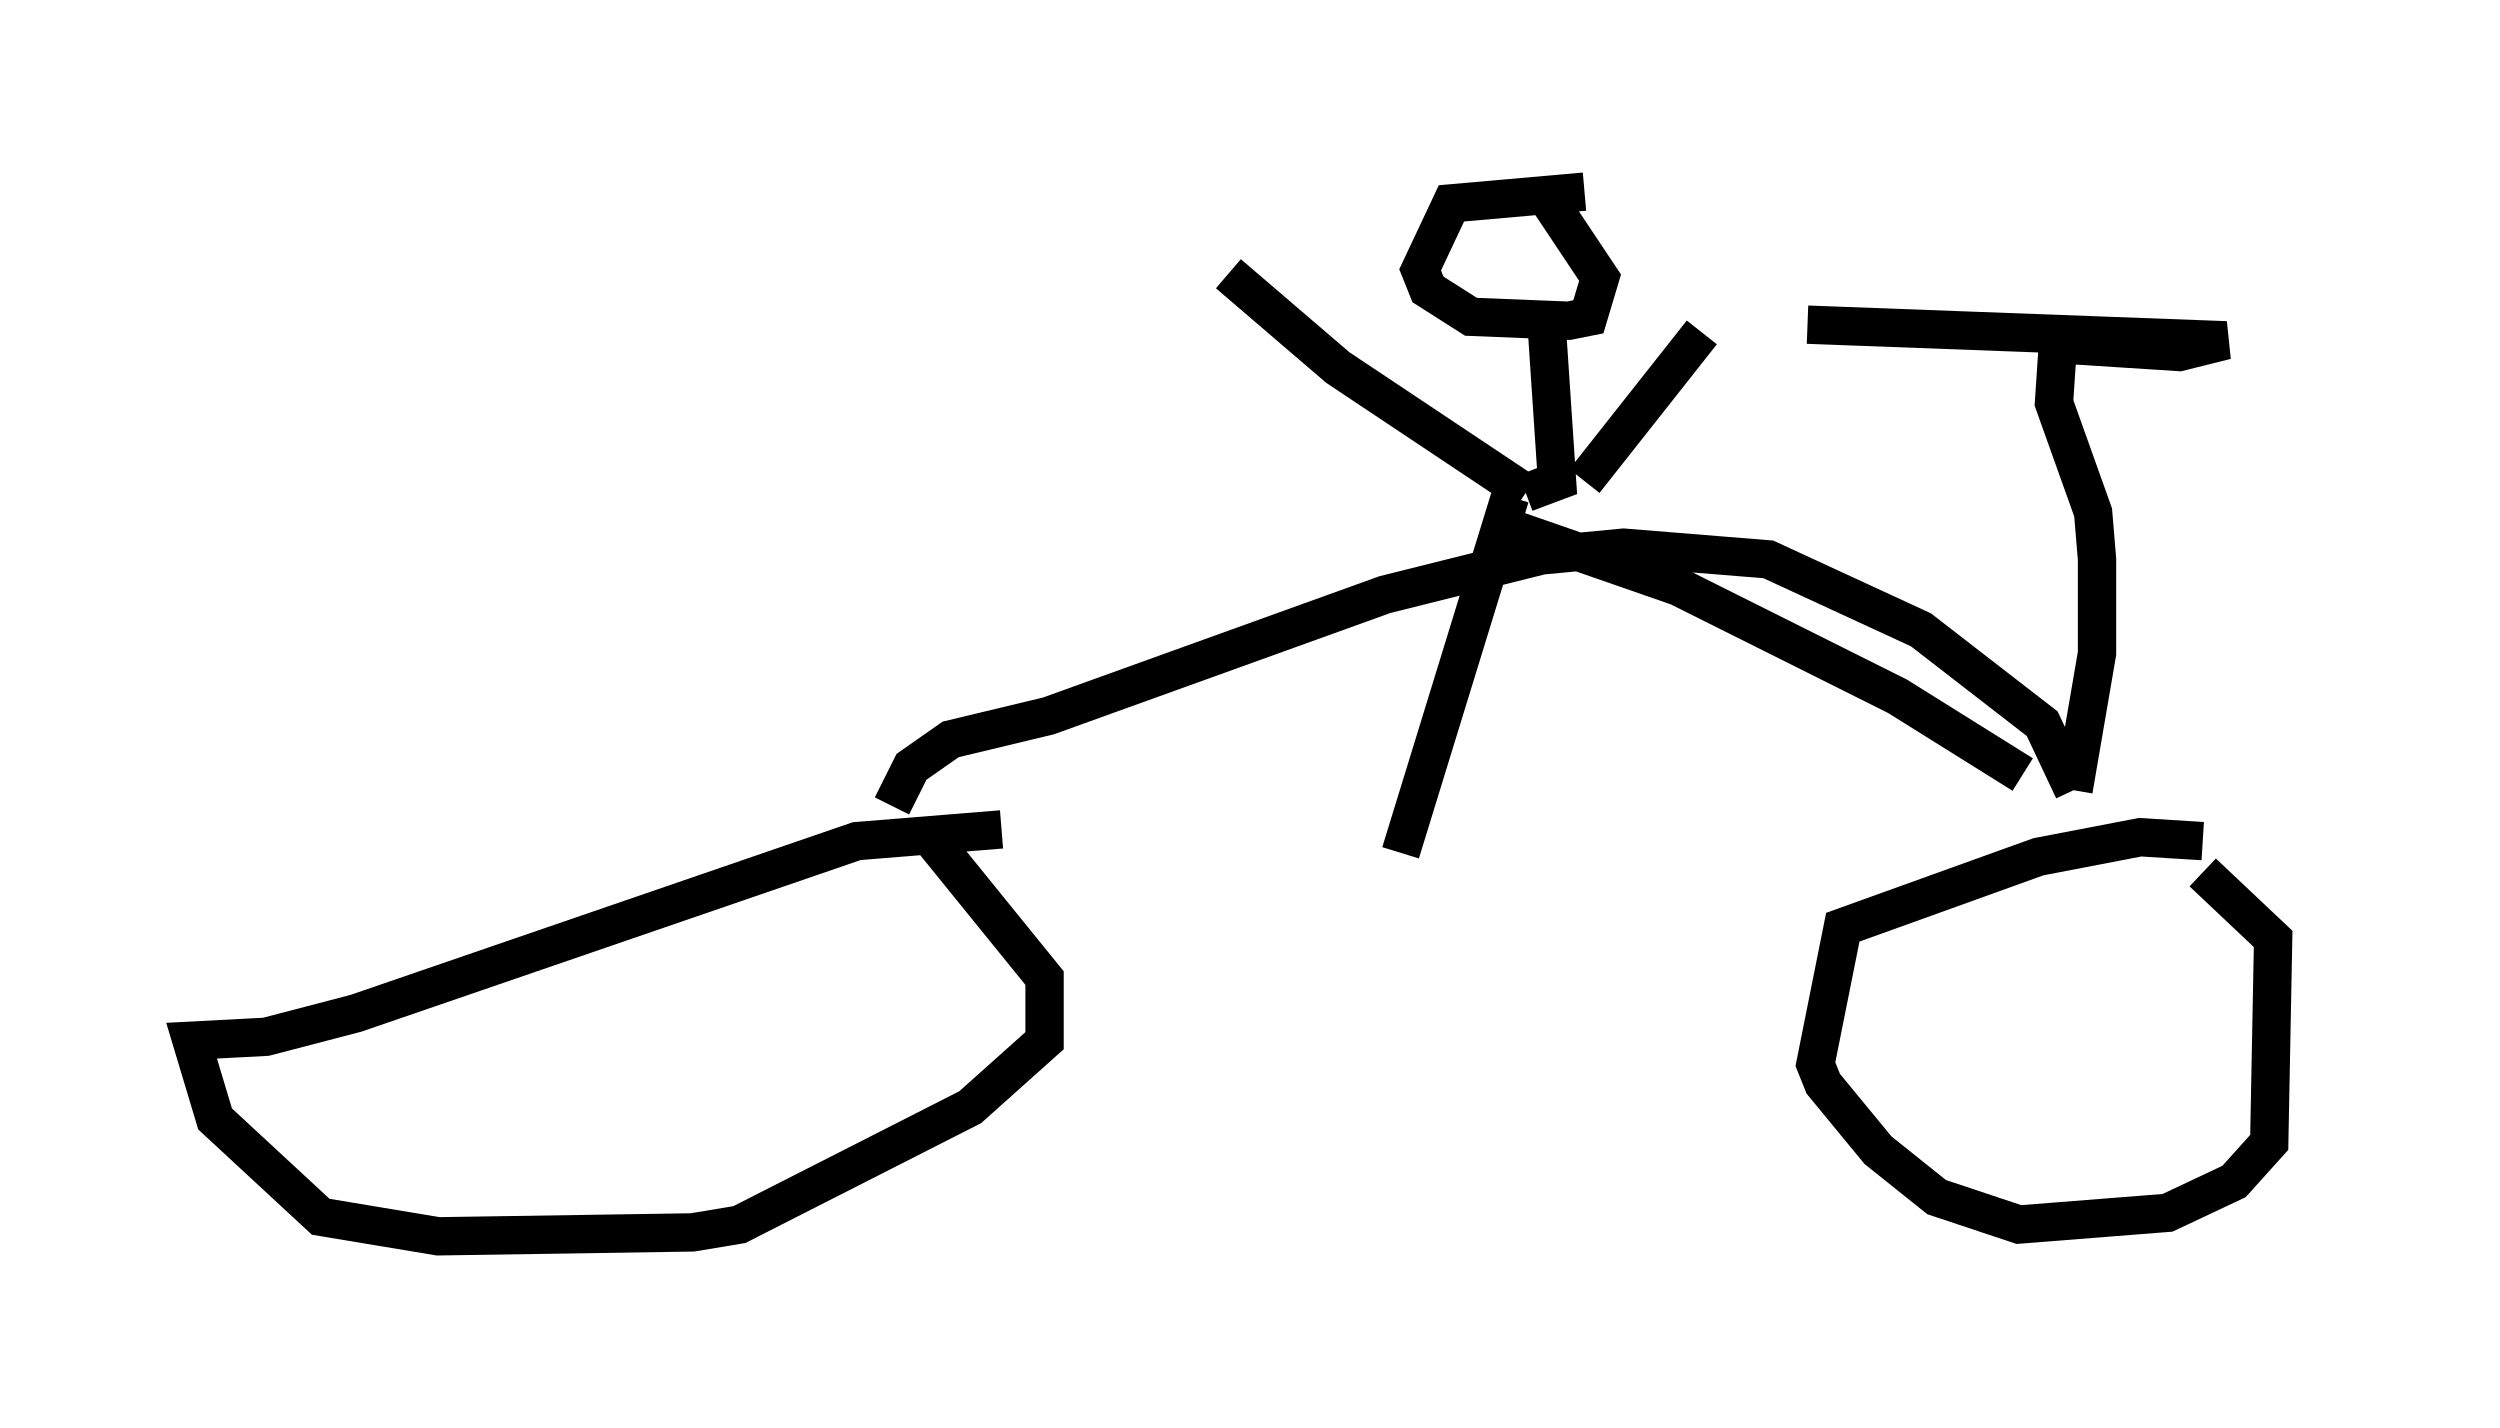 <?xml version="1.0" encoding="utf-8" ?>
<svg baseProfile="full" height="37.257" version="1.1" width="65.228" xmlns="http://www.w3.org/2000/svg" xmlns:ev="http://www.w3.org/2001/xml-events" xmlns:xlink="http://www.w3.org/1999/xlink"><defs /><rect fill="white" height="37.257" width="65.228" x="0" y="0" /><path d="M60.228, 23.273 m-2.756, -1.327 l-1.633, -0.102 -2.654, 0.51 l-5.104, 1.838 -0.715, 3.573 l0.204, 0.51 1.429, 1.735 l1.531, 1.225 2.144, 0.715 l3.879, -0.306 1.735, -0.817 l0.919, -1.021 0.102, -5.308 l-1.838, -1.735 m-31.34, -1.123 l-3.777, 0.306 -13.067, 4.492 l-2.348, 0.613 -1.94, 0.102 l0.613, 2.042 2.756, 2.552 l3.063, 0.51 6.635, -0.102 l1.225, -0.204 6.023, -3.063 l1.94, -1.735 0.0, -1.633 l-3.063, -3.777 m-0.919, -0.715 l0.51, -1.021 1.021, -0.715 l2.552, -0.613 8.779, -3.165 l4.083, -1.021 2.144, -0.204 l3.777, 0.306 3.981, 1.838 l3.165, 2.45 0.817, 1.735 m0.0, 0.0 l0.613, -3.573 0.0, -2.45 l-0.102, -1.225 -1.021, -2.858 l0.102, -1.531 3.165, 0.204 l1.225, -0.306 -10.923, -0.408 m-5.819, -3.471 l-3.471, 0.306 -0.817, 1.735 l0.204, 0.51 1.123, 0.715 l2.552, 0.102 0.51, -0.102 l0.306, -1.021 -1.429, -2.144 m0.0, 2.858 l0.306, 4.594 -0.817, 0.306 m0.0, 0.0 l-4.9, -3.267 -2.858, -2.45 m9.29, 5.41 l3.063, -3.879 m-5.002, 4.288 l-2.858, 9.29 m2.552, -8.575 l4.696, 1.633 5.717, 2.858 l3.267, 2.042 " fill="none" stroke="black" stroke-width="1" /></svg>